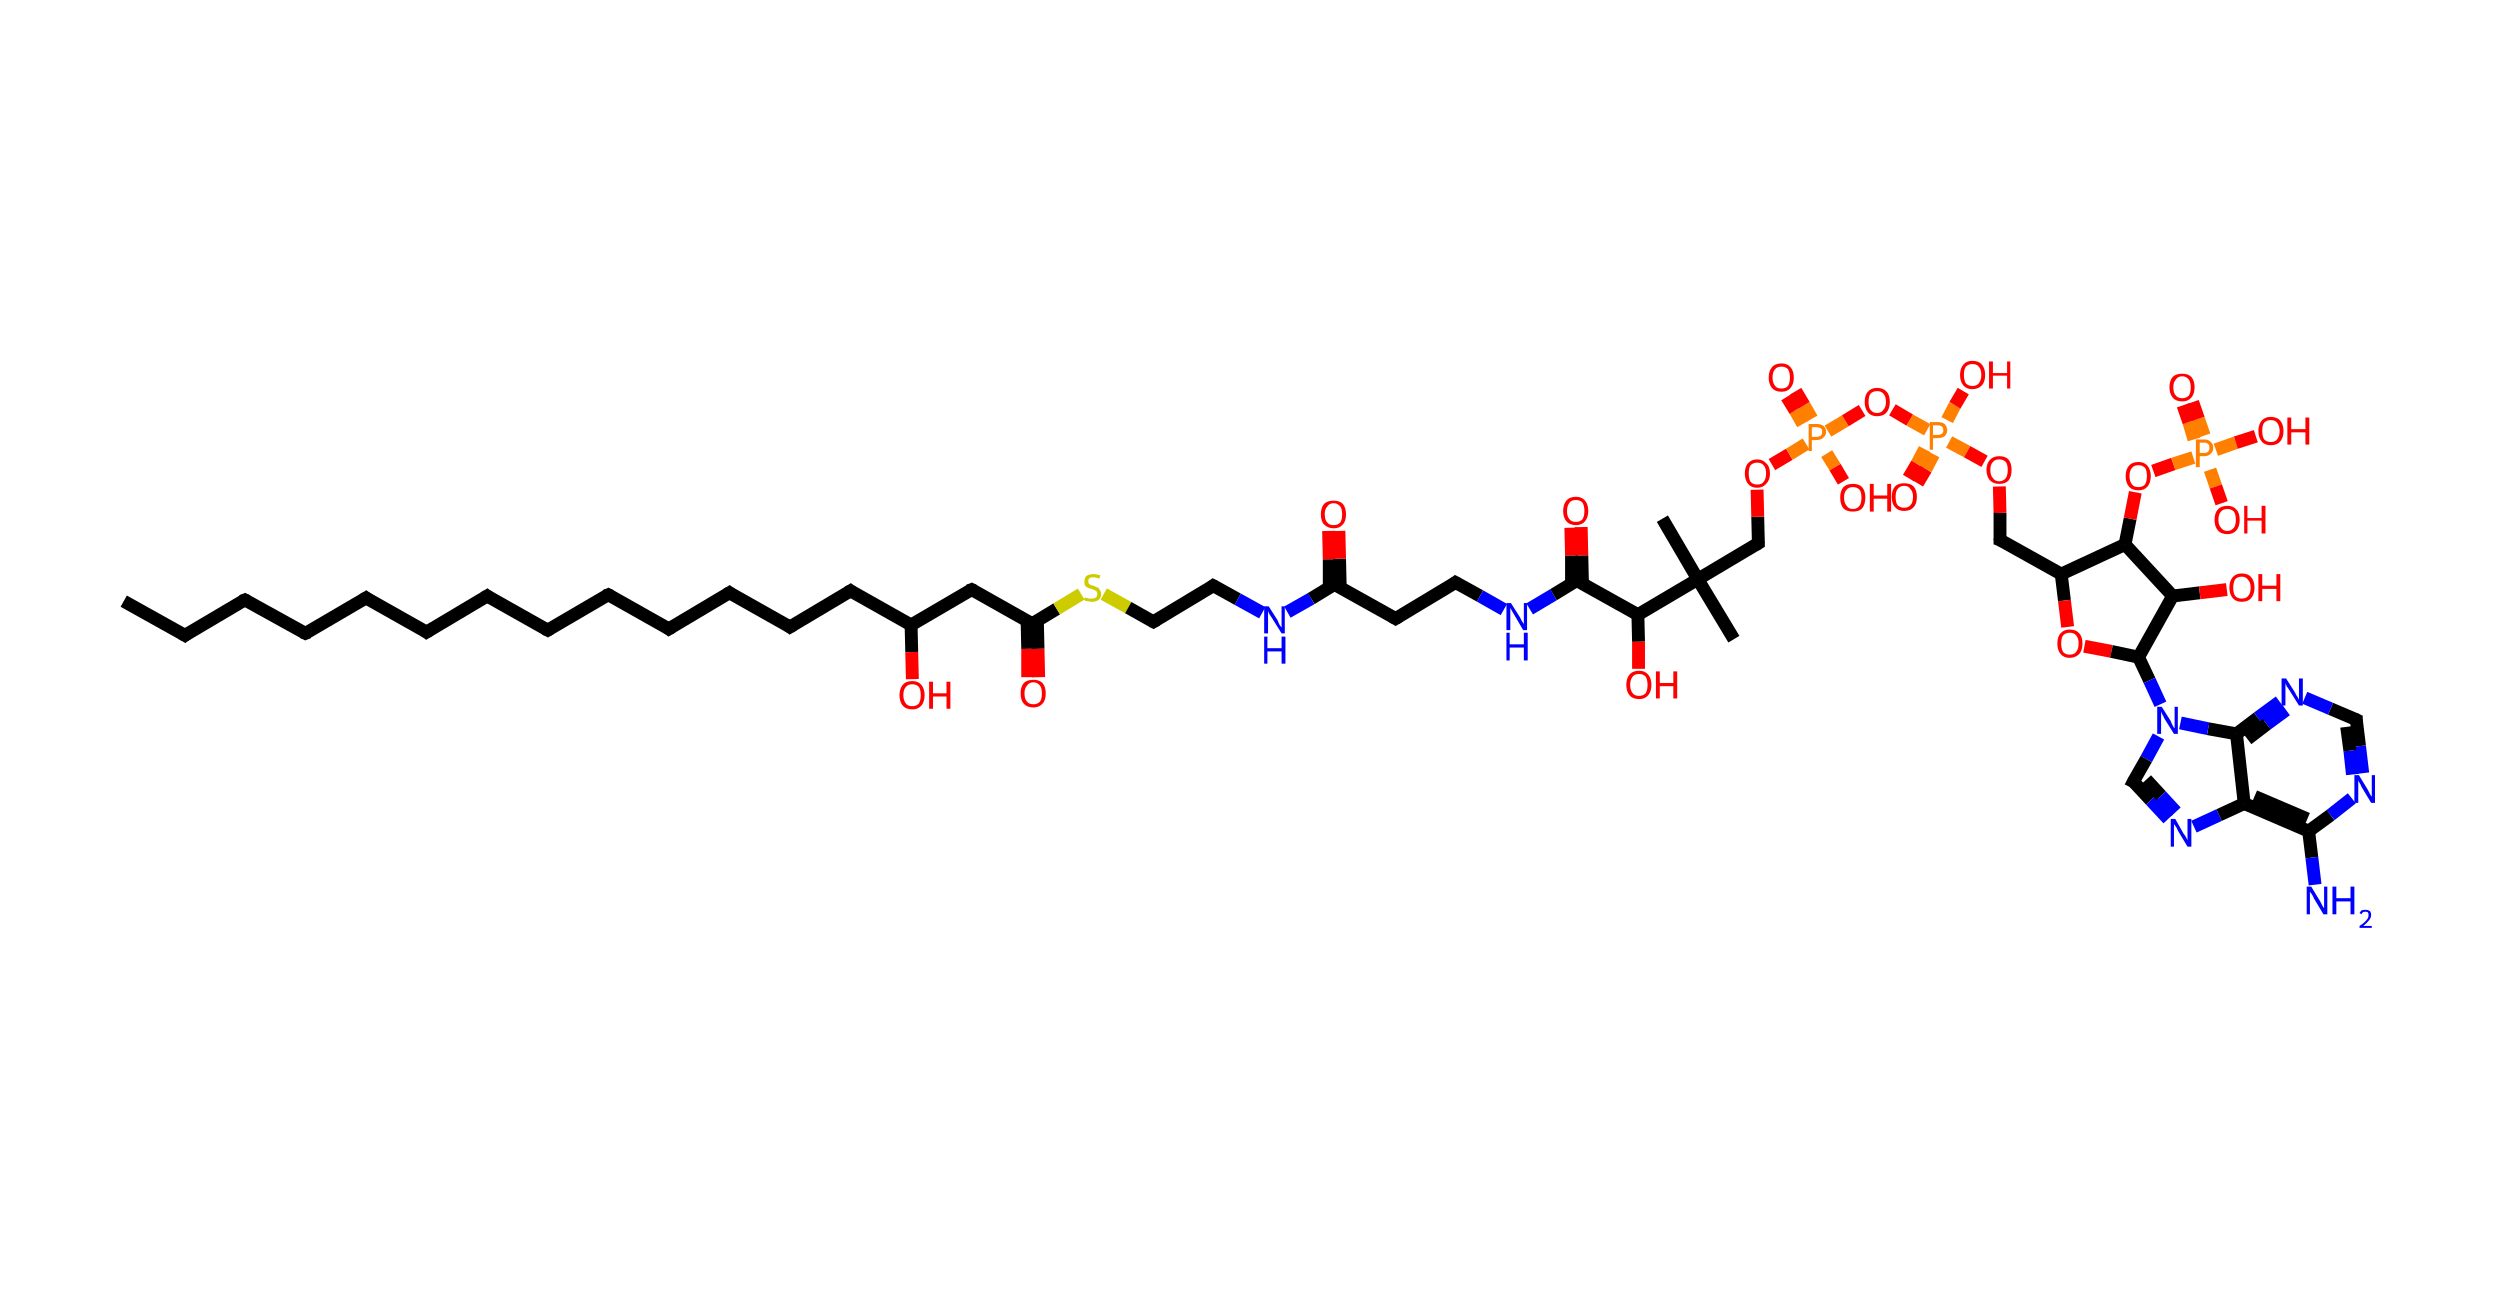 <?xml version='1.0' encoding='ASCII' standalone='yes'?>
<svg xmlns="http://www.w3.org/2000/svg" xmlns:rdkit="http://www.rdkit.org/xml" xmlns:xlink="http://www.w3.org/1999/xlink" version="1.1" baseProfile="full" xml:space="preserve" width="388px" height="200px" viewBox="0 0 388 200">
<!-- END OF HEADER -->
<rect style="opacity:1.0;fill:#FFFFFF;stroke:none" width="388.0" height="200.0" x="0.0" y="0.0"> </rect>
<path class="bond-0 atom-0 atom-1" d="M 19.2,93.3 L 28.7,98.6" style="fill:none;fill-rule:evenodd;stroke:#000000;stroke-width:2.0px;stroke-linecap:butt;stroke-linejoin:miter;stroke-opacity:1"/>
<path class="bond-1 atom-1 atom-2" d="M 28.7,98.6 L 38.0,93.1" style="fill:none;fill-rule:evenodd;stroke:#000000;stroke-width:2.0px;stroke-linecap:butt;stroke-linejoin:miter;stroke-opacity:1"/>
<path class="bond-2 atom-2 atom-3" d="M 38.0,93.1 L 47.4,98.3" style="fill:none;fill-rule:evenodd;stroke:#000000;stroke-width:2.0px;stroke-linecap:butt;stroke-linejoin:miter;stroke-opacity:1"/>
<path class="bond-3 atom-3 atom-4" d="M 47.4,98.3 L 56.8,92.8" style="fill:none;fill-rule:evenodd;stroke:#000000;stroke-width:2.0px;stroke-linecap:butt;stroke-linejoin:miter;stroke-opacity:1"/>
<path class="bond-4 atom-4 atom-5" d="M 56.8,92.8 L 66.2,98.1" style="fill:none;fill-rule:evenodd;stroke:#000000;stroke-width:2.0px;stroke-linecap:butt;stroke-linejoin:miter;stroke-opacity:1"/>
<path class="bond-5 atom-5 atom-6" d="M 66.2,98.1 L 75.6,92.5" style="fill:none;fill-rule:evenodd;stroke:#000000;stroke-width:2.0px;stroke-linecap:butt;stroke-linejoin:miter;stroke-opacity:1"/>
<path class="bond-6 atom-6 atom-7" d="M 75.6,92.5 L 85.0,97.8" style="fill:none;fill-rule:evenodd;stroke:#000000;stroke-width:2.0px;stroke-linecap:butt;stroke-linejoin:miter;stroke-opacity:1"/>
<path class="bond-7 atom-7 atom-8" d="M 85.0,97.8 L 94.4,92.3" style="fill:none;fill-rule:evenodd;stroke:#000000;stroke-width:2.0px;stroke-linecap:butt;stroke-linejoin:miter;stroke-opacity:1"/>
<path class="bond-8 atom-8 atom-9" d="M 94.4,92.3 L 103.8,97.6" style="fill:none;fill-rule:evenodd;stroke:#000000;stroke-width:2.0px;stroke-linecap:butt;stroke-linejoin:miter;stroke-opacity:1"/>
<path class="bond-9 atom-9 atom-10" d="M 103.8,97.6 L 113.2,92.0" style="fill:none;fill-rule:evenodd;stroke:#000000;stroke-width:2.0px;stroke-linecap:butt;stroke-linejoin:miter;stroke-opacity:1"/>
<path class="bond-10 atom-10 atom-11" d="M 113.2,92.0 L 122.6,97.3" style="fill:none;fill-rule:evenodd;stroke:#000000;stroke-width:2.0px;stroke-linecap:butt;stroke-linejoin:miter;stroke-opacity:1"/>
<path class="bond-11 atom-11 atom-12" d="M 122.6,97.3 L 132.0,91.7" style="fill:none;fill-rule:evenodd;stroke:#000000;stroke-width:2.0px;stroke-linecap:butt;stroke-linejoin:miter;stroke-opacity:1"/>
<path class="bond-12 atom-12 atom-13" d="M 132.0,91.7 L 141.4,97.0" style="fill:none;fill-rule:evenodd;stroke:#000000;stroke-width:2.0px;stroke-linecap:butt;stroke-linejoin:miter;stroke-opacity:1"/>
<path class="bond-13 atom-13 atom-14" d="M 141.4,97.0 L 141.5,101.2" style="fill:none;fill-rule:evenodd;stroke:#000000;stroke-width:2.0px;stroke-linecap:butt;stroke-linejoin:miter;stroke-opacity:1"/>
<path class="bond-13 atom-13 atom-14" d="M 141.5,101.2 L 141.6,105.4" style="fill:none;fill-rule:evenodd;stroke:#FF0000;stroke-width:2.0px;stroke-linecap:butt;stroke-linejoin:miter;stroke-opacity:1"/>
<path class="bond-14 atom-13 atom-15" d="M 141.4,97.0 L 150.8,91.5" style="fill:none;fill-rule:evenodd;stroke:#000000;stroke-width:2.0px;stroke-linecap:butt;stroke-linejoin:miter;stroke-opacity:1"/>
<path class="bond-15 atom-15 atom-16" d="M 150.8,91.5 L 160.2,96.8" style="fill:none;fill-rule:evenodd;stroke:#000000;stroke-width:2.0px;stroke-linecap:butt;stroke-linejoin:miter;stroke-opacity:1"/>
<path class="bond-16 atom-16 atom-17" d="M 159.4,96.3 L 159.5,100.7" style="fill:none;fill-rule:evenodd;stroke:#000000;stroke-width:2.0px;stroke-linecap:butt;stroke-linejoin:miter;stroke-opacity:1"/>
<path class="bond-16 atom-16 atom-17" d="M 159.5,100.7 L 159.5,105.1" style="fill:none;fill-rule:evenodd;stroke:#FF0000;stroke-width:2.0px;stroke-linecap:butt;stroke-linejoin:miter;stroke-opacity:1"/>
<path class="bond-16 atom-16 atom-17" d="M 161.0,96.3 L 161.1,100.7" style="fill:none;fill-rule:evenodd;stroke:#000000;stroke-width:2.0px;stroke-linecap:butt;stroke-linejoin:miter;stroke-opacity:1"/>
<path class="bond-16 atom-16 atom-17" d="M 161.1,100.7 L 161.2,105.1" style="fill:none;fill-rule:evenodd;stroke:#FF0000;stroke-width:2.0px;stroke-linecap:butt;stroke-linejoin:miter;stroke-opacity:1"/>
<path class="bond-17 atom-16 atom-18" d="M 160.2,96.8 L 164.0,94.5" style="fill:none;fill-rule:evenodd;stroke:#000000;stroke-width:2.0px;stroke-linecap:butt;stroke-linejoin:miter;stroke-opacity:1"/>
<path class="bond-17 atom-16 atom-18" d="M 164.0,94.5 L 167.8,92.2" style="fill:none;fill-rule:evenodd;stroke:#CCCC00;stroke-width:2.0px;stroke-linecap:butt;stroke-linejoin:miter;stroke-opacity:1"/>
<path class="bond-18 atom-18 atom-19" d="M 171.3,92.2 L 175.1,94.3" style="fill:none;fill-rule:evenodd;stroke:#CCCC00;stroke-width:2.0px;stroke-linecap:butt;stroke-linejoin:miter;stroke-opacity:1"/>
<path class="bond-18 atom-18 atom-19" d="M 175.1,94.3 L 179.0,96.5" style="fill:none;fill-rule:evenodd;stroke:#000000;stroke-width:2.0px;stroke-linecap:butt;stroke-linejoin:miter;stroke-opacity:1"/>
<path class="bond-19 atom-19 atom-20" d="M 179.0,96.5 L 188.3,90.9" style="fill:none;fill-rule:evenodd;stroke:#000000;stroke-width:2.0px;stroke-linecap:butt;stroke-linejoin:miter;stroke-opacity:1"/>
<path class="bond-20 atom-20 atom-21" d="M 188.3,90.9 L 192.1,93.0" style="fill:none;fill-rule:evenodd;stroke:#000000;stroke-width:2.0px;stroke-linecap:butt;stroke-linejoin:miter;stroke-opacity:1"/>
<path class="bond-20 atom-20 atom-21" d="M 192.1,93.0 L 195.9,95.1" style="fill:none;fill-rule:evenodd;stroke:#0000FF;stroke-width:2.0px;stroke-linecap:butt;stroke-linejoin:miter;stroke-opacity:1"/>
<path class="bond-21 atom-21 atom-22" d="M 199.8,95.0 L 203.5,92.9" style="fill:none;fill-rule:evenodd;stroke:#0000FF;stroke-width:2.0px;stroke-linecap:butt;stroke-linejoin:miter;stroke-opacity:1"/>
<path class="bond-21 atom-21 atom-22" d="M 203.5,92.9 L 207.1,90.7" style="fill:none;fill-rule:evenodd;stroke:#000000;stroke-width:2.0px;stroke-linecap:butt;stroke-linejoin:miter;stroke-opacity:1"/>
<path class="bond-22 atom-22 atom-23" d="M 208.0,91.1 L 207.9,86.7" style="fill:none;fill-rule:evenodd;stroke:#000000;stroke-width:2.0px;stroke-linecap:butt;stroke-linejoin:miter;stroke-opacity:1"/>
<path class="bond-22 atom-22 atom-23" d="M 207.9,86.7 L 207.8,82.4" style="fill:none;fill-rule:evenodd;stroke:#FF0000;stroke-width:2.0px;stroke-linecap:butt;stroke-linejoin:miter;stroke-opacity:1"/>
<path class="bond-22 atom-22 atom-23" d="M 206.3,91.1 L 206.3,86.8" style="fill:none;fill-rule:evenodd;stroke:#000000;stroke-width:2.0px;stroke-linecap:butt;stroke-linejoin:miter;stroke-opacity:1"/>
<path class="bond-22 atom-22 atom-23" d="M 206.3,86.8 L 206.2,82.4" style="fill:none;fill-rule:evenodd;stroke:#FF0000;stroke-width:2.0px;stroke-linecap:butt;stroke-linejoin:miter;stroke-opacity:1"/>
<path class="bond-23 atom-22 atom-24" d="M 207.1,90.7 L 216.6,96.0" style="fill:none;fill-rule:evenodd;stroke:#000000;stroke-width:2.0px;stroke-linecap:butt;stroke-linejoin:miter;stroke-opacity:1"/>
<path class="bond-24 atom-24 atom-25" d="M 216.6,96.0 L 225.9,90.4" style="fill:none;fill-rule:evenodd;stroke:#000000;stroke-width:2.0px;stroke-linecap:butt;stroke-linejoin:miter;stroke-opacity:1"/>
<path class="bond-25 atom-25 atom-26" d="M 225.9,90.4 L 229.7,92.5" style="fill:none;fill-rule:evenodd;stroke:#000000;stroke-width:2.0px;stroke-linecap:butt;stroke-linejoin:miter;stroke-opacity:1"/>
<path class="bond-25 atom-25 atom-26" d="M 229.7,92.5 L 233.4,94.6" style="fill:none;fill-rule:evenodd;stroke:#0000FF;stroke-width:2.0px;stroke-linecap:butt;stroke-linejoin:miter;stroke-opacity:1"/>
<path class="bond-26 atom-26 atom-27" d="M 237.4,94.5 L 241.1,92.3" style="fill:none;fill-rule:evenodd;stroke:#0000FF;stroke-width:2.0px;stroke-linecap:butt;stroke-linejoin:miter;stroke-opacity:1"/>
<path class="bond-26 atom-26 atom-27" d="M 241.1,92.3 L 244.7,90.1" style="fill:none;fill-rule:evenodd;stroke:#000000;stroke-width:2.0px;stroke-linecap:butt;stroke-linejoin:miter;stroke-opacity:1"/>
<path class="bond-27 atom-27 atom-28" d="M 245.6,90.6 L 245.5,86.2" style="fill:none;fill-rule:evenodd;stroke:#000000;stroke-width:2.0px;stroke-linecap:butt;stroke-linejoin:miter;stroke-opacity:1"/>
<path class="bond-27 atom-27 atom-28" d="M 245.5,86.2 L 245.4,81.8" style="fill:none;fill-rule:evenodd;stroke:#FF0000;stroke-width:2.0px;stroke-linecap:butt;stroke-linejoin:miter;stroke-opacity:1"/>
<path class="bond-27 atom-27 atom-28" d="M 243.9,90.6 L 243.9,86.2" style="fill:none;fill-rule:evenodd;stroke:#000000;stroke-width:2.0px;stroke-linecap:butt;stroke-linejoin:miter;stroke-opacity:1"/>
<path class="bond-27 atom-27 atom-28" d="M 243.9,86.2 L 243.8,81.9" style="fill:none;fill-rule:evenodd;stroke:#FF0000;stroke-width:2.0px;stroke-linecap:butt;stroke-linejoin:miter;stroke-opacity:1"/>
<path class="bond-28 atom-27 atom-29" d="M 244.7,90.1 L 254.2,95.4" style="fill:none;fill-rule:evenodd;stroke:#000000;stroke-width:2.0px;stroke-linecap:butt;stroke-linejoin:miter;stroke-opacity:1"/>
<path class="bond-29 atom-29 atom-30" d="M 254.2,95.4 L 254.3,99.6" style="fill:none;fill-rule:evenodd;stroke:#000000;stroke-width:2.0px;stroke-linecap:butt;stroke-linejoin:miter;stroke-opacity:1"/>
<path class="bond-29 atom-29 atom-30" d="M 254.3,99.6 L 254.3,103.8" style="fill:none;fill-rule:evenodd;stroke:#FF0000;stroke-width:2.0px;stroke-linecap:butt;stroke-linejoin:miter;stroke-opacity:1"/>
<path class="bond-30 atom-29 atom-31" d="M 254.2,95.4 L 263.5,89.9" style="fill:none;fill-rule:evenodd;stroke:#000000;stroke-width:2.0px;stroke-linecap:butt;stroke-linejoin:miter;stroke-opacity:1"/>
<path class="bond-31 atom-31 atom-32" d="M 263.5,89.9 L 258.0,80.5" style="fill:none;fill-rule:evenodd;stroke:#000000;stroke-width:2.0px;stroke-linecap:butt;stroke-linejoin:miter;stroke-opacity:1"/>
<path class="bond-32 atom-31 atom-33" d="M 263.5,89.9 L 269.1,99.2" style="fill:none;fill-rule:evenodd;stroke:#000000;stroke-width:2.0px;stroke-linecap:butt;stroke-linejoin:miter;stroke-opacity:1"/>
<path class="bond-33 atom-31 atom-34" d="M 263.5,89.9 L 272.9,84.3" style="fill:none;fill-rule:evenodd;stroke:#000000;stroke-width:2.0px;stroke-linecap:butt;stroke-linejoin:miter;stroke-opacity:1"/>
<path class="bond-34 atom-34 atom-35" d="M 272.9,84.3 L 272.8,80.2" style="fill:none;fill-rule:evenodd;stroke:#000000;stroke-width:2.0px;stroke-linecap:butt;stroke-linejoin:miter;stroke-opacity:1"/>
<path class="bond-34 atom-34 atom-35" d="M 272.8,80.2 L 272.7,76.0" style="fill:none;fill-rule:evenodd;stroke:#FF0000;stroke-width:2.0px;stroke-linecap:butt;stroke-linejoin:miter;stroke-opacity:1"/>
<path class="bond-35 atom-35 atom-36" d="M 275.0,72.1 L 277.7,70.5" style="fill:none;fill-rule:evenodd;stroke:#FF0000;stroke-width:2.0px;stroke-linecap:butt;stroke-linejoin:miter;stroke-opacity:1"/>
<path class="bond-35 atom-35 atom-36" d="M 277.7,70.5 L 280.3,68.9" style="fill:none;fill-rule:evenodd;stroke:#FF7F00;stroke-width:2.0px;stroke-linecap:butt;stroke-linejoin:miter;stroke-opacity:1"/>
<path class="bond-36 atom-36 atom-37" d="M 281.2,65.0 L 280.0,62.9" style="fill:none;fill-rule:evenodd;stroke:#FF7F00;stroke-width:2.0px;stroke-linecap:butt;stroke-linejoin:miter;stroke-opacity:1"/>
<path class="bond-36 atom-36 atom-37" d="M 280.0,62.9 L 278.7,60.7" style="fill:none;fill-rule:evenodd;stroke:#FF0000;stroke-width:2.0px;stroke-linecap:butt;stroke-linejoin:miter;stroke-opacity:1"/>
<path class="bond-36 atom-36 atom-37" d="M 279.8,65.8 L 278.6,63.7" style="fill:none;fill-rule:evenodd;stroke:#FF7F00;stroke-width:2.0px;stroke-linecap:butt;stroke-linejoin:miter;stroke-opacity:1"/>
<path class="bond-36 atom-36 atom-37" d="M 278.6,63.7 L 277.3,61.6" style="fill:none;fill-rule:evenodd;stroke:#FF0000;stroke-width:2.0px;stroke-linecap:butt;stroke-linejoin:miter;stroke-opacity:1"/>
<path class="bond-37 atom-36 atom-38" d="M 283.5,70.4 L 284.8,72.5" style="fill:none;fill-rule:evenodd;stroke:#FF7F00;stroke-width:2.0px;stroke-linecap:butt;stroke-linejoin:miter;stroke-opacity:1"/>
<path class="bond-37 atom-36 atom-38" d="M 284.8,72.5 L 286.1,74.7" style="fill:none;fill-rule:evenodd;stroke:#FF0000;stroke-width:2.0px;stroke-linecap:butt;stroke-linejoin:miter;stroke-opacity:1"/>
<path class="bond-38 atom-36 atom-39" d="M 283.7,66.9 L 286.4,65.3" style="fill:none;fill-rule:evenodd;stroke:#FF7F00;stroke-width:2.0px;stroke-linecap:butt;stroke-linejoin:miter;stroke-opacity:1"/>
<path class="bond-38 atom-36 atom-39" d="M 286.4,65.3 L 289.0,63.7" style="fill:none;fill-rule:evenodd;stroke:#FF0000;stroke-width:2.0px;stroke-linecap:butt;stroke-linejoin:miter;stroke-opacity:1"/>
<path class="bond-39 atom-39 atom-40" d="M 293.7,63.6 L 296.4,65.2" style="fill:none;fill-rule:evenodd;stroke:#FF0000;stroke-width:2.0px;stroke-linecap:butt;stroke-linejoin:miter;stroke-opacity:1"/>
<path class="bond-39 atom-39 atom-40" d="M 296.4,65.2 L 299.1,66.7" style="fill:none;fill-rule:evenodd;stroke:#FF7F00;stroke-width:2.0px;stroke-linecap:butt;stroke-linejoin:miter;stroke-opacity:1"/>
<path class="bond-40 atom-40 atom-41" d="M 298.7,69.7 L 297.5,72.0" style="fill:none;fill-rule:evenodd;stroke:#FF7F00;stroke-width:2.0px;stroke-linecap:butt;stroke-linejoin:miter;stroke-opacity:1"/>
<path class="bond-40 atom-40 atom-41" d="M 297.5,72.0 L 296.2,74.2" style="fill:none;fill-rule:evenodd;stroke:#FF0000;stroke-width:2.0px;stroke-linecap:butt;stroke-linejoin:miter;stroke-opacity:1"/>
<path class="bond-40 atom-40 atom-41" d="M 300.1,70.5 L 298.9,72.8" style="fill:none;fill-rule:evenodd;stroke:#FF7F00;stroke-width:2.0px;stroke-linecap:butt;stroke-linejoin:miter;stroke-opacity:1"/>
<path class="bond-40 atom-40 atom-41" d="M 298.9,72.8 L 297.6,75.0" style="fill:none;fill-rule:evenodd;stroke:#FF0000;stroke-width:2.0px;stroke-linecap:butt;stroke-linejoin:miter;stroke-opacity:1"/>
<path class="bond-41 atom-40 atom-42" d="M 302.2,65.2 L 303.4,62.9" style="fill:none;fill-rule:evenodd;stroke:#FF7F00;stroke-width:2.0px;stroke-linecap:butt;stroke-linejoin:miter;stroke-opacity:1"/>
<path class="bond-41 atom-40 atom-42" d="M 303.4,62.9 L 304.7,60.7" style="fill:none;fill-rule:evenodd;stroke:#FF0000;stroke-width:2.0px;stroke-linecap:butt;stroke-linejoin:miter;stroke-opacity:1"/>
<path class="bond-42 atom-40 atom-43" d="M 302.5,68.6 L 305.3,70.1" style="fill:none;fill-rule:evenodd;stroke:#FF7F00;stroke-width:2.0px;stroke-linecap:butt;stroke-linejoin:miter;stroke-opacity:1"/>
<path class="bond-42 atom-40 atom-43" d="M 305.3,70.1 L 308.0,71.6" style="fill:none;fill-rule:evenodd;stroke:#FF0000;stroke-width:2.0px;stroke-linecap:butt;stroke-linejoin:miter;stroke-opacity:1"/>
<path class="bond-43 atom-43 atom-44" d="M 310.3,75.5 L 310.4,79.6" style="fill:none;fill-rule:evenodd;stroke:#FF0000;stroke-width:2.0px;stroke-linecap:butt;stroke-linejoin:miter;stroke-opacity:1"/>
<path class="bond-43 atom-43 atom-44" d="M 310.4,79.6 L 310.4,83.8" style="fill:none;fill-rule:evenodd;stroke:#000000;stroke-width:2.0px;stroke-linecap:butt;stroke-linejoin:miter;stroke-opacity:1"/>
<path class="bond-44 atom-44 atom-45" d="M 310.4,83.8 L 319.9,89.1" style="fill:none;fill-rule:evenodd;stroke:#000000;stroke-width:2.0px;stroke-linecap:butt;stroke-linejoin:miter;stroke-opacity:1"/>
<path class="bond-45 atom-45 atom-46" d="M 319.9,89.1 L 320.4,93.2" style="fill:none;fill-rule:evenodd;stroke:#000000;stroke-width:2.0px;stroke-linecap:butt;stroke-linejoin:miter;stroke-opacity:1"/>
<path class="bond-45 atom-45 atom-46" d="M 320.4,93.2 L 320.9,97.3" style="fill:none;fill-rule:evenodd;stroke:#FF0000;stroke-width:2.0px;stroke-linecap:butt;stroke-linejoin:miter;stroke-opacity:1"/>
<path class="bond-46 atom-46 atom-47" d="M 323.5,100.3 L 327.7,101.1" style="fill:none;fill-rule:evenodd;stroke:#FF0000;stroke-width:2.0px;stroke-linecap:butt;stroke-linejoin:miter;stroke-opacity:1"/>
<path class="bond-46 atom-46 atom-47" d="M 327.7,101.1 L 331.9,102.0" style="fill:none;fill-rule:evenodd;stroke:#000000;stroke-width:2.0px;stroke-linecap:butt;stroke-linejoin:miter;stroke-opacity:1"/>
<path class="bond-47 atom-47 atom-48" d="M 331.9,102.0 L 333.6,105.6" style="fill:none;fill-rule:evenodd;stroke:#000000;stroke-width:2.0px;stroke-linecap:butt;stroke-linejoin:miter;stroke-opacity:1"/>
<path class="bond-47 atom-47 atom-48" d="M 333.6,105.6 L 335.3,109.3" style="fill:none;fill-rule:evenodd;stroke:#0000FF;stroke-width:2.0px;stroke-linecap:butt;stroke-linejoin:miter;stroke-opacity:1"/>
<path class="bond-48 atom-48 atom-49" d="M 335.0,114.3 L 333.1,117.8" style="fill:none;fill-rule:evenodd;stroke:#0000FF;stroke-width:2.0px;stroke-linecap:butt;stroke-linejoin:miter;stroke-opacity:1"/>
<path class="bond-48 atom-48 atom-49" d="M 333.1,117.8 L 331.1,121.3" style="fill:none;fill-rule:evenodd;stroke:#000000;stroke-width:2.0px;stroke-linecap:butt;stroke-linejoin:miter;stroke-opacity:1"/>
<path class="bond-49 atom-49 atom-50" d="M 331.1,121.3 L 333.8,124.2" style="fill:none;fill-rule:evenodd;stroke:#000000;stroke-width:2.0px;stroke-linecap:butt;stroke-linejoin:miter;stroke-opacity:1"/>
<path class="bond-49 atom-49 atom-50" d="M 333.8,124.2 L 336.5,127.1" style="fill:none;fill-rule:evenodd;stroke:#0000FF;stroke-width:2.0px;stroke-linecap:butt;stroke-linejoin:miter;stroke-opacity:1"/>
<path class="bond-49 atom-49 atom-50" d="M 333.1,121.0 L 335.4,123.5" style="fill:none;fill-rule:evenodd;stroke:#000000;stroke-width:2.0px;stroke-linecap:butt;stroke-linejoin:miter;stroke-opacity:1"/>
<path class="bond-49 atom-49 atom-50" d="M 335.4,123.5 L 337.7,126.0" style="fill:none;fill-rule:evenodd;stroke:#0000FF;stroke-width:2.0px;stroke-linecap:butt;stroke-linejoin:miter;stroke-opacity:1"/>
<path class="bond-50 atom-50 atom-51" d="M 340.5,128.3 L 344.4,126.5" style="fill:none;fill-rule:evenodd;stroke:#0000FF;stroke-width:2.0px;stroke-linecap:butt;stroke-linejoin:miter;stroke-opacity:1"/>
<path class="bond-50 atom-50 atom-51" d="M 344.4,126.5 L 348.3,124.7" style="fill:none;fill-rule:evenodd;stroke:#000000;stroke-width:2.0px;stroke-linecap:butt;stroke-linejoin:miter;stroke-opacity:1"/>
<path class="bond-51 atom-51 atom-52" d="M 348.3,124.7 L 358.3,129.0" style="fill:none;fill-rule:evenodd;stroke:#000000;stroke-width:2.0px;stroke-linecap:butt;stroke-linejoin:miter;stroke-opacity:1"/>
<path class="bond-51 atom-51 atom-52" d="M 349.9,123.6 L 358.1,127.1" style="fill:none;fill-rule:evenodd;stroke:#000000;stroke-width:2.0px;stroke-linecap:butt;stroke-linejoin:miter;stroke-opacity:1"/>
<path class="bond-52 atom-52 atom-53" d="M 358.3,129.0 L 358.8,133.1" style="fill:none;fill-rule:evenodd;stroke:#000000;stroke-width:2.0px;stroke-linecap:butt;stroke-linejoin:miter;stroke-opacity:1"/>
<path class="bond-52 atom-52 atom-53" d="M 358.8,133.1 L 359.3,137.3" style="fill:none;fill-rule:evenodd;stroke:#0000FF;stroke-width:2.0px;stroke-linecap:butt;stroke-linejoin:miter;stroke-opacity:1"/>
<path class="bond-53 atom-52 atom-54" d="M 358.3,129.0 L 361.7,126.5" style="fill:none;fill-rule:evenodd;stroke:#000000;stroke-width:2.0px;stroke-linecap:butt;stroke-linejoin:miter;stroke-opacity:1"/>
<path class="bond-53 atom-52 atom-54" d="M 361.7,126.5 L 365.0,123.9" style="fill:none;fill-rule:evenodd;stroke:#0000FF;stroke-width:2.0px;stroke-linecap:butt;stroke-linejoin:miter;stroke-opacity:1"/>
<path class="bond-54 atom-54 atom-55" d="M 366.7,120.0 L 366.2,115.8" style="fill:none;fill-rule:evenodd;stroke:#0000FF;stroke-width:2.0px;stroke-linecap:butt;stroke-linejoin:miter;stroke-opacity:1"/>
<path class="bond-54 atom-54 atom-55" d="M 366.2,115.8 L 365.7,111.7" style="fill:none;fill-rule:evenodd;stroke:#000000;stroke-width:2.0px;stroke-linecap:butt;stroke-linejoin:miter;stroke-opacity:1"/>
<path class="bond-54 atom-54 atom-55" d="M 365.1,120.2 L 364.7,116.5" style="fill:none;fill-rule:evenodd;stroke:#0000FF;stroke-width:2.0px;stroke-linecap:butt;stroke-linejoin:miter;stroke-opacity:1"/>
<path class="bond-54 atom-54 atom-55" d="M 364.7,116.5 L 364.2,112.8" style="fill:none;fill-rule:evenodd;stroke:#000000;stroke-width:2.0px;stroke-linecap:butt;stroke-linejoin:miter;stroke-opacity:1"/>
<path class="bond-55 atom-55 atom-56" d="M 365.7,111.7 L 361.7,110.0" style="fill:none;fill-rule:evenodd;stroke:#000000;stroke-width:2.0px;stroke-linecap:butt;stroke-linejoin:miter;stroke-opacity:1"/>
<path class="bond-55 atom-55 atom-56" d="M 361.7,110.0 L 357.7,108.3" style="fill:none;fill-rule:evenodd;stroke:#0000FF;stroke-width:2.0px;stroke-linecap:butt;stroke-linejoin:miter;stroke-opacity:1"/>
<path class="bond-56 atom-56 atom-57" d="M 353.8,108.9 L 350.4,111.4" style="fill:none;fill-rule:evenodd;stroke:#0000FF;stroke-width:2.0px;stroke-linecap:butt;stroke-linejoin:miter;stroke-opacity:1"/>
<path class="bond-56 atom-56 atom-57" d="M 350.4,111.4 L 347.1,113.9" style="fill:none;fill-rule:evenodd;stroke:#000000;stroke-width:2.0px;stroke-linecap:butt;stroke-linejoin:miter;stroke-opacity:1"/>
<path class="bond-56 atom-56 atom-57" d="M 354.8,110.2 L 351.8,112.4" style="fill:none;fill-rule:evenodd;stroke:#0000FF;stroke-width:2.0px;stroke-linecap:butt;stroke-linejoin:miter;stroke-opacity:1"/>
<path class="bond-56 atom-56 atom-57" d="M 351.8,112.4 L 348.8,114.7" style="fill:none;fill-rule:evenodd;stroke:#000000;stroke-width:2.0px;stroke-linecap:butt;stroke-linejoin:miter;stroke-opacity:1"/>
<path class="bond-57 atom-47 atom-58" d="M 331.9,102.0 L 337.2,92.5" style="fill:none;fill-rule:evenodd;stroke:#000000;stroke-width:2.0px;stroke-linecap:butt;stroke-linejoin:miter;stroke-opacity:1"/>
<path class="bond-58 atom-58 atom-59" d="M 337.2,92.5 L 341.4,92.0" style="fill:none;fill-rule:evenodd;stroke:#000000;stroke-width:2.0px;stroke-linecap:butt;stroke-linejoin:miter;stroke-opacity:1"/>
<path class="bond-58 atom-58 atom-59" d="M 341.4,92.0 L 345.6,91.5" style="fill:none;fill-rule:evenodd;stroke:#FF0000;stroke-width:2.0px;stroke-linecap:butt;stroke-linejoin:miter;stroke-opacity:1"/>
<path class="bond-59 atom-58 atom-60" d="M 337.2,92.5 L 329.8,84.5" style="fill:none;fill-rule:evenodd;stroke:#000000;stroke-width:2.0px;stroke-linecap:butt;stroke-linejoin:miter;stroke-opacity:1"/>
<path class="bond-60 atom-60 atom-61" d="M 329.8,84.5 L 330.6,80.5" style="fill:none;fill-rule:evenodd;stroke:#000000;stroke-width:2.0px;stroke-linecap:butt;stroke-linejoin:miter;stroke-opacity:1"/>
<path class="bond-60 atom-60 atom-61" d="M 330.6,80.5 L 331.4,76.4" style="fill:none;fill-rule:evenodd;stroke:#FF0000;stroke-width:2.0px;stroke-linecap:butt;stroke-linejoin:miter;stroke-opacity:1"/>
<path class="bond-61 atom-61 atom-62" d="M 334.2,73.1 L 337.3,72.0" style="fill:none;fill-rule:evenodd;stroke:#FF0000;stroke-width:2.0px;stroke-linecap:butt;stroke-linejoin:miter;stroke-opacity:1"/>
<path class="bond-61 atom-61 atom-62" d="M 337.3,72.0 L 340.4,71.0" style="fill:none;fill-rule:evenodd;stroke:#FF7F00;stroke-width:2.0px;stroke-linecap:butt;stroke-linejoin:miter;stroke-opacity:1"/>
<path class="bond-62 atom-62 atom-63" d="M 342.1,67.6 L 341.2,65.0" style="fill:none;fill-rule:evenodd;stroke:#FF7F00;stroke-width:2.0px;stroke-linecap:butt;stroke-linejoin:miter;stroke-opacity:1"/>
<path class="bond-62 atom-62 atom-63" d="M 341.2,65.0 L 340.3,62.4" style="fill:none;fill-rule:evenodd;stroke:#FF0000;stroke-width:2.0px;stroke-linecap:butt;stroke-linejoin:miter;stroke-opacity:1"/>
<path class="bond-62 atom-62 atom-63" d="M 340.5,68.2 L 339.7,65.5" style="fill:none;fill-rule:evenodd;stroke:#FF7F00;stroke-width:2.0px;stroke-linecap:butt;stroke-linejoin:miter;stroke-opacity:1"/>
<path class="bond-62 atom-62 atom-63" d="M 339.7,65.5 L 338.8,62.9" style="fill:none;fill-rule:evenodd;stroke:#FF0000;stroke-width:2.0px;stroke-linecap:butt;stroke-linejoin:miter;stroke-opacity:1"/>
<path class="bond-63 atom-62 atom-64" d="M 343.0,72.9 L 343.9,75.5" style="fill:none;fill-rule:evenodd;stroke:#FF7F00;stroke-width:2.0px;stroke-linecap:butt;stroke-linejoin:miter;stroke-opacity:1"/>
<path class="bond-63 atom-62 atom-64" d="M 343.9,75.5 L 344.8,78.1" style="fill:none;fill-rule:evenodd;stroke:#FF0000;stroke-width:2.0px;stroke-linecap:butt;stroke-linejoin:miter;stroke-opacity:1"/>
<path class="bond-64 atom-62 atom-65" d="M 343.9,69.8 L 347.0,68.7" style="fill:none;fill-rule:evenodd;stroke:#FF7F00;stroke-width:2.0px;stroke-linecap:butt;stroke-linejoin:miter;stroke-opacity:1"/>
<path class="bond-64 atom-62 atom-65" d="M 347.0,68.7 L 350.1,67.7" style="fill:none;fill-rule:evenodd;stroke:#FF0000;stroke-width:2.0px;stroke-linecap:butt;stroke-linejoin:miter;stroke-opacity:1"/>
<path class="bond-65 atom-60 atom-45" d="M 329.8,84.5 L 319.9,89.1" style="fill:none;fill-rule:evenodd;stroke:#000000;stroke-width:2.0px;stroke-linecap:butt;stroke-linejoin:miter;stroke-opacity:1"/>
<path class="bond-66 atom-57 atom-48" d="M 347.1,113.9 L 342.7,113.1" style="fill:none;fill-rule:evenodd;stroke:#000000;stroke-width:2.0px;stroke-linecap:butt;stroke-linejoin:miter;stroke-opacity:1"/>
<path class="bond-66 atom-57 atom-48" d="M 342.7,113.1 L 338.4,112.2" style="fill:none;fill-rule:evenodd;stroke:#0000FF;stroke-width:2.0px;stroke-linecap:butt;stroke-linejoin:miter;stroke-opacity:1"/>
<path class="bond-67 atom-57 atom-51" d="M 347.1,113.9 L 348.3,124.7" style="fill:none;fill-rule:evenodd;stroke:#000000;stroke-width:2.0px;stroke-linecap:butt;stroke-linejoin:miter;stroke-opacity:1"/>
<path d="M 28.2,98.3 L 28.7,98.6 L 29.1,98.3" style="fill:none;stroke:#000000;stroke-width:2.0px;stroke-linecap:butt;stroke-linejoin:miter;stroke-opacity:1;"/>
<path d="M 37.5,93.3 L 38.0,93.1 L 38.4,93.3" style="fill:none;stroke:#000000;stroke-width:2.0px;stroke-linecap:butt;stroke-linejoin:miter;stroke-opacity:1;"/>
<path d="M 47.0,98.1 L 47.4,98.3 L 47.9,98.1" style="fill:none;stroke:#000000;stroke-width:2.0px;stroke-linecap:butt;stroke-linejoin:miter;stroke-opacity:1;"/>
<path d="M 56.3,93.1 L 56.8,92.8 L 57.2,93.1" style="fill:none;stroke:#000000;stroke-width:2.0px;stroke-linecap:butt;stroke-linejoin:miter;stroke-opacity:1;"/>
<path d="M 65.8,97.8 L 66.2,98.1 L 66.7,97.8" style="fill:none;stroke:#000000;stroke-width:2.0px;stroke-linecap:butt;stroke-linejoin:miter;stroke-opacity:1;"/>
<path d="M 75.1,92.8 L 75.6,92.5 L 76.0,92.8" style="fill:none;stroke:#000000;stroke-width:2.0px;stroke-linecap:butt;stroke-linejoin:miter;stroke-opacity:1;"/>
<path d="M 84.6,97.6 L 85.0,97.8 L 85.5,97.5" style="fill:none;stroke:#000000;stroke-width:2.0px;stroke-linecap:butt;stroke-linejoin:miter;stroke-opacity:1;"/>
<path d="M 93.9,92.5 L 94.4,92.3 L 94.8,92.5" style="fill:none;stroke:#000000;stroke-width:2.0px;stroke-linecap:butt;stroke-linejoin:miter;stroke-opacity:1;"/>
<path d="M 103.4,97.3 L 103.8,97.6 L 104.3,97.3" style="fill:none;stroke:#000000;stroke-width:2.0px;stroke-linecap:butt;stroke-linejoin:miter;stroke-opacity:1;"/>
<path d="M 112.7,92.3 L 113.2,92.0 L 113.6,92.3" style="fill:none;stroke:#000000;stroke-width:2.0px;stroke-linecap:butt;stroke-linejoin:miter;stroke-opacity:1;"/>
<path d="M 122.2,97.0 L 122.6,97.3 L 123.1,97.0" style="fill:none;stroke:#000000;stroke-width:2.0px;stroke-linecap:butt;stroke-linejoin:miter;stroke-opacity:1;"/>
<path d="M 131.5,92.0 L 132.0,91.7 L 132.4,92.0" style="fill:none;stroke:#000000;stroke-width:2.0px;stroke-linecap:butt;stroke-linejoin:miter;stroke-opacity:1;"/>
<path d="M 150.3,91.7 L 150.8,91.5 L 151.2,91.7" style="fill:none;stroke:#000000;stroke-width:2.0px;stroke-linecap:butt;stroke-linejoin:miter;stroke-opacity:1;"/>
<path d="M 159.8,96.5 L 160.2,96.8 L 160.4,96.6" style="fill:none;stroke:#000000;stroke-width:2.0px;stroke-linecap:butt;stroke-linejoin:miter;stroke-opacity:1;"/>
<path d="M 178.8,96.4 L 179.0,96.5 L 179.5,96.2" style="fill:none;stroke:#000000;stroke-width:2.0px;stroke-linecap:butt;stroke-linejoin:miter;stroke-opacity:1;"/>
<path d="M 187.9,91.2 L 188.3,90.9 L 188.5,91.0" style="fill:none;stroke:#000000;stroke-width:2.0px;stroke-linecap:butt;stroke-linejoin:miter;stroke-opacity:1;"/>
<path d="M 207.0,90.8 L 207.1,90.7 L 207.6,90.9" style="fill:none;stroke:#000000;stroke-width:2.0px;stroke-linecap:butt;stroke-linejoin:miter;stroke-opacity:1;"/>
<path d="M 216.1,95.7 L 216.6,96.0 L 217.1,95.7" style="fill:none;stroke:#000000;stroke-width:2.0px;stroke-linecap:butt;stroke-linejoin:miter;stroke-opacity:1;"/>
<path d="M 225.5,90.7 L 225.9,90.4 L 226.1,90.5" style="fill:none;stroke:#000000;stroke-width:2.0px;stroke-linecap:butt;stroke-linejoin:miter;stroke-opacity:1;"/>
<path d="M 244.6,90.2 L 244.7,90.1 L 245.2,90.4" style="fill:none;stroke:#000000;stroke-width:2.0px;stroke-linecap:butt;stroke-linejoin:miter;stroke-opacity:1;"/>
<path d="M 272.4,84.6 L 272.9,84.3 L 272.9,84.1" style="fill:none;stroke:#000000;stroke-width:2.0px;stroke-linecap:butt;stroke-linejoin:miter;stroke-opacity:1;"/>
<path d="M 310.4,83.6 L 310.4,83.8 L 310.9,84.0" style="fill:none;stroke:#000000;stroke-width:2.0px;stroke-linecap:butt;stroke-linejoin:miter;stroke-opacity:1;"/>
<path d="M 331.2,121.1 L 331.1,121.3 L 331.3,121.4" style="fill:none;stroke:#000000;stroke-width:2.0px;stroke-linecap:butt;stroke-linejoin:miter;stroke-opacity:1;"/>
<path d="M 365.7,111.9 L 365.7,111.7 L 365.5,111.6" style="fill:none;stroke:#000000;stroke-width:2.0px;stroke-linecap:butt;stroke-linejoin:miter;stroke-opacity:1;"/>
<path class="atom-14" d="M 139.6 107.9 Q 139.6 106.9, 140.1 106.3 Q 140.6 105.7, 141.6 105.7 Q 142.5 105.7, 143.0 106.3 Q 143.5 106.9, 143.5 107.9 Q 143.5 108.9, 143.0 109.5 Q 142.5 110.1, 141.6 110.1 Q 140.6 110.1, 140.1 109.5 Q 139.6 108.9, 139.6 107.9 M 141.6 109.6 Q 142.2 109.6, 142.6 109.2 Q 142.9 108.7, 142.9 107.9 Q 142.9 107.0, 142.6 106.6 Q 142.2 106.2, 141.6 106.2 Q 140.9 106.2, 140.6 106.6 Q 140.2 107.0, 140.2 107.9 Q 140.2 108.7, 140.6 109.2 Q 140.9 109.6, 141.6 109.6 " fill="#FF0000"/>
<path class="atom-14" d="M 144.2 105.8 L 144.8 105.8 L 144.8 107.6 L 146.9 107.6 L 146.9 105.8 L 147.5 105.8 L 147.5 110.0 L 146.9 110.0 L 146.9 108.1 L 144.8 108.1 L 144.8 110.0 L 144.2 110.0 L 144.2 105.8 " fill="#FF0000"/>
<path class="atom-17" d="M 158.4 107.6 Q 158.4 106.6, 158.9 106.0 Q 159.4 105.5, 160.4 105.5 Q 161.3 105.5, 161.8 106.0 Q 162.3 106.6, 162.3 107.6 Q 162.3 108.7, 161.8 109.2 Q 161.3 109.8, 160.4 109.8 Q 159.4 109.8, 158.9 109.2 Q 158.4 108.7, 158.4 107.6 M 160.4 109.3 Q 161.0 109.3, 161.4 108.9 Q 161.7 108.5, 161.7 107.6 Q 161.7 106.8, 161.4 106.4 Q 161.0 105.9, 160.4 105.9 Q 159.7 105.9, 159.4 106.4 Q 159.0 106.8, 159.0 107.6 Q 159.0 108.5, 159.4 108.9 Q 159.7 109.3, 160.4 109.3 " fill="#FF0000"/>
<path class="atom-18" d="M 168.4 92.7 Q 168.4 92.7, 168.6 92.8 Q 168.8 92.8, 169.0 92.9 Q 169.2 92.9, 169.4 92.9 Q 169.9 92.9, 170.1 92.7 Q 170.3 92.6, 170.3 92.2 Q 170.3 92.0, 170.2 91.8 Q 170.1 91.7, 169.9 91.6 Q 169.7 91.5, 169.4 91.4 Q 169.0 91.3, 168.8 91.2 Q 168.6 91.1, 168.4 90.9 Q 168.3 90.7, 168.3 90.3 Q 168.3 89.7, 168.6 89.4 Q 169.0 89.1, 169.7 89.1 Q 170.2 89.1, 170.8 89.3 L 170.6 89.8 Q 170.1 89.6, 169.7 89.6 Q 169.3 89.6, 169.1 89.7 Q 168.9 89.9, 168.9 90.2 Q 168.9 90.4, 169.0 90.6 Q 169.1 90.7, 169.3 90.8 Q 169.5 90.9, 169.7 90.9 Q 170.1 91.1, 170.4 91.2 Q 170.6 91.3, 170.7 91.6 Q 170.9 91.8, 170.9 92.2 Q 170.9 92.8, 170.5 93.1 Q 170.1 93.4, 169.5 93.4 Q 169.1 93.4, 168.8 93.3 Q 168.5 93.3, 168.2 93.1 L 168.4 92.7 " fill="#CCCC00"/>
<path class="atom-21" d="M 196.9 94.1 L 198.3 96.3 Q 198.4 96.6, 198.6 97.0 Q 198.9 97.4, 198.9 97.4 L 198.9 94.1 L 199.4 94.1 L 199.4 98.3 L 198.9 98.3 L 197.4 95.9 Q 197.2 95.6, 197.0 95.3 Q 196.8 94.9, 196.8 94.8 L 196.8 98.3 L 196.2 98.3 L 196.2 94.1 L 196.9 94.1 " fill="#0000FF"/>
<path class="atom-21" d="M 196.2 98.8 L 196.7 98.8 L 196.7 100.6 L 198.9 100.6 L 198.9 98.8 L 199.5 98.8 L 199.5 103.0 L 198.9 103.0 L 198.9 101.1 L 196.7 101.1 L 196.7 103.0 L 196.2 103.0 L 196.2 98.8 " fill="#0000FF"/>
<path class="atom-23" d="M 205.0 79.8 Q 205.0 78.8, 205.5 78.2 Q 206.0 77.7, 207.0 77.7 Q 207.9 77.7, 208.4 78.2 Q 208.9 78.8, 208.9 79.8 Q 208.9 80.9, 208.4 81.4 Q 207.9 82.0, 207.0 82.0 Q 206.1 82.0, 205.5 81.4 Q 205.0 80.9, 205.0 79.8 M 207.0 81.5 Q 207.6 81.5, 208.0 81.1 Q 208.3 80.7, 208.3 79.8 Q 208.3 79.0, 208.0 78.6 Q 207.6 78.1, 207.0 78.1 Q 206.3 78.1, 206.0 78.6 Q 205.6 79.0, 205.6 79.8 Q 205.6 80.7, 206.0 81.1 Q 206.3 81.5, 207.0 81.5 " fill="#FF0000"/>
<path class="atom-26" d="M 234.5 93.6 L 235.9 95.8 Q 236.0 96.0, 236.2 96.4 Q 236.5 96.8, 236.5 96.9 L 236.5 93.6 L 237.0 93.6 L 237.0 97.8 L 236.4 97.8 L 235.0 95.4 Q 234.8 95.1, 234.6 94.7 Q 234.4 94.4, 234.4 94.3 L 234.4 97.8 L 233.8 97.8 L 233.8 93.6 L 234.5 93.6 " fill="#0000FF"/>
<path class="atom-26" d="M 233.8 98.2 L 234.3 98.2 L 234.3 100.0 L 236.5 100.0 L 236.5 98.2 L 237.1 98.2 L 237.1 102.5 L 236.5 102.5 L 236.5 100.5 L 234.3 100.5 L 234.3 102.5 L 233.8 102.5 L 233.8 98.2 " fill="#0000FF"/>
<path class="atom-28" d="M 242.6 79.3 Q 242.6 78.3, 243.1 77.7 Q 243.6 77.1, 244.6 77.1 Q 245.5 77.1, 246.0 77.7 Q 246.5 78.3, 246.5 79.3 Q 246.5 80.3, 246.0 80.9 Q 245.5 81.5, 244.6 81.5 Q 243.6 81.5, 243.1 80.9 Q 242.6 80.3, 242.6 79.3 M 244.6 81.0 Q 245.2 81.0, 245.6 80.6 Q 245.9 80.1, 245.9 79.3 Q 245.9 78.5, 245.6 78.0 Q 245.2 77.6, 244.6 77.6 Q 243.9 77.6, 243.6 78.0 Q 243.2 78.5, 243.2 79.3 Q 243.2 80.2, 243.6 80.6 Q 243.9 81.0, 244.6 81.0 " fill="#FF0000"/>
<path class="atom-30" d="M 252.4 106.3 Q 252.4 105.3, 252.9 104.7 Q 253.4 104.1, 254.4 104.1 Q 255.3 104.1, 255.8 104.7 Q 256.3 105.3, 256.3 106.3 Q 256.3 107.3, 255.8 107.9 Q 255.3 108.5, 254.4 108.5 Q 253.4 108.5, 252.9 107.9 Q 252.4 107.3, 252.4 106.3 M 254.4 108.0 Q 255.0 108.0, 255.4 107.6 Q 255.7 107.1, 255.7 106.3 Q 255.7 105.5, 255.4 105.0 Q 255.0 104.6, 254.4 104.6 Q 253.7 104.6, 253.4 105.0 Q 253.0 105.5, 253.0 106.3 Q 253.0 107.1, 253.4 107.6 Q 253.7 108.0, 254.4 108.0 " fill="#FF0000"/>
<path class="atom-30" d="M 257.0 104.2 L 257.6 104.2 L 257.6 106.0 L 259.7 106.0 L 259.7 104.2 L 260.3 104.2 L 260.3 108.4 L 259.7 108.4 L 259.7 106.5 L 257.6 106.5 L 257.6 108.4 L 257.0 108.4 L 257.0 104.2 " fill="#FF0000"/>
<path class="atom-35" d="M 270.8 73.5 Q 270.8 72.4, 271.3 71.9 Q 271.8 71.3, 272.7 71.3 Q 273.6 71.3, 274.1 71.9 Q 274.7 72.4, 274.7 73.5 Q 274.7 74.5, 274.1 75.1 Q 273.6 75.7, 272.7 75.7 Q 271.8 75.7, 271.3 75.1 Q 270.8 74.5, 270.8 73.5 M 272.7 75.2 Q 273.4 75.2, 273.7 74.8 Q 274.1 74.3, 274.1 73.5 Q 274.1 72.6, 273.7 72.2 Q 273.4 71.8, 272.7 71.8 Q 272.1 71.8, 271.7 72.2 Q 271.4 72.6, 271.4 73.5 Q 271.4 74.3, 271.7 74.8 Q 272.1 75.2, 272.7 75.2 " fill="#FF0000"/>
<path class="atom-36" d="M 281.9 65.8 Q 282.6 65.8, 283.0 66.1 Q 283.4 66.4, 283.4 67.0 Q 283.4 67.6, 283.0 67.9 Q 282.6 68.3, 281.9 68.3 L 281.2 68.3 L 281.2 70.0 L 280.7 70.0 L 280.7 65.8 L 281.9 65.8 M 281.9 67.8 Q 282.3 67.8, 282.6 67.6 Q 282.8 67.4, 282.8 67.0 Q 282.8 66.6, 282.6 66.5 Q 282.3 66.3, 281.9 66.3 L 281.2 66.3 L 281.2 67.8 L 281.9 67.8 " fill="#FF7F00"/>
<path class="atom-37" d="M 274.5 58.6 Q 274.5 57.6, 275.0 57.0 Q 275.5 56.4, 276.5 56.4 Q 277.4 56.4, 277.9 57.0 Q 278.4 57.6, 278.4 58.6 Q 278.4 59.6, 277.9 60.2 Q 277.4 60.8, 276.5 60.8 Q 275.5 60.8, 275.0 60.2 Q 274.5 59.6, 274.5 58.6 M 276.5 60.3 Q 277.1 60.3, 277.5 59.9 Q 277.8 59.4, 277.8 58.6 Q 277.8 57.8, 277.5 57.3 Q 277.1 56.9, 276.5 56.9 Q 275.8 56.9, 275.5 57.3 Q 275.1 57.7, 275.1 58.6 Q 275.1 59.4, 275.5 59.9 Q 275.8 60.3, 276.5 60.3 " fill="#FF0000"/>
<path class="atom-38" d="M 285.6 77.2 Q 285.6 76.2, 286.1 75.6 Q 286.6 75.1, 287.6 75.1 Q 288.5 75.1, 289.0 75.6 Q 289.5 76.2, 289.5 77.2 Q 289.5 78.3, 289.0 78.9 Q 288.5 79.4, 287.6 79.4 Q 286.6 79.4, 286.1 78.9 Q 285.6 78.3, 285.6 77.2 M 287.6 79.0 Q 288.2 79.0, 288.6 78.5 Q 288.9 78.1, 288.9 77.2 Q 288.9 76.4, 288.6 76.0 Q 288.2 75.6, 287.6 75.6 Q 286.9 75.6, 286.6 76.0 Q 286.2 76.4, 286.2 77.2 Q 286.2 78.1, 286.6 78.5 Q 286.9 79.0, 287.6 79.0 " fill="#FF0000"/>
<path class="atom-38" d="M 290.2 75.1 L 290.8 75.1 L 290.8 76.9 L 292.9 76.9 L 292.9 75.1 L 293.5 75.1 L 293.5 79.4 L 292.9 79.4 L 292.9 77.4 L 290.8 77.4 L 290.8 79.4 L 290.2 79.4 L 290.2 75.1 " fill="#FF0000"/>
<path class="atom-39" d="M 289.4 62.4 Q 289.4 61.3, 289.9 60.8 Q 290.4 60.2, 291.3 60.2 Q 292.3 60.2, 292.8 60.8 Q 293.3 61.3, 293.3 62.4 Q 293.3 63.4, 292.8 64.0 Q 292.3 64.6, 291.3 64.6 Q 290.4 64.6, 289.9 64.0 Q 289.4 63.4, 289.4 62.4 M 291.3 64.1 Q 292.0 64.1, 292.3 63.6 Q 292.7 63.2, 292.7 62.4 Q 292.7 61.5, 292.3 61.1 Q 292.0 60.7, 291.3 60.7 Q 290.7 60.7, 290.3 61.1 Q 290.0 61.5, 290.0 62.4 Q 290.0 63.2, 290.3 63.6 Q 290.7 64.1, 291.3 64.1 " fill="#FF0000"/>
<path class="atom-40" d="M 300.7 65.5 Q 301.4 65.5, 301.8 65.8 Q 302.2 66.2, 302.2 66.8 Q 302.2 67.3, 301.8 67.7 Q 301.4 68.0, 300.7 68.0 L 300.0 68.0 L 300.0 69.8 L 299.5 69.8 L 299.5 65.5 L 300.7 65.5 M 300.7 67.5 Q 301.1 67.5, 301.4 67.3 Q 301.6 67.1, 301.6 66.8 Q 301.6 66.4, 301.4 66.2 Q 301.1 66.0, 300.7 66.0 L 300.0 66.0 L 300.0 67.5 L 300.7 67.5 " fill="#FF7F00"/>
<path class="atom-41" d="M 293.6 77.1 Q 293.6 76.1, 294.1 75.5 Q 294.6 75.0, 295.5 75.0 Q 296.5 75.0, 297.0 75.5 Q 297.5 76.1, 297.5 77.1 Q 297.5 78.2, 297.0 78.7 Q 296.5 79.3, 295.5 79.3 Q 294.6 79.3, 294.1 78.7 Q 293.6 78.2, 293.6 77.1 M 295.5 78.8 Q 296.2 78.8, 296.5 78.4 Q 296.9 78.0, 296.9 77.1 Q 296.9 76.3, 296.5 75.9 Q 296.2 75.4, 295.5 75.4 Q 294.9 75.4, 294.5 75.9 Q 294.2 76.3, 294.2 77.1 Q 294.2 78.0, 294.5 78.4 Q 294.9 78.8, 295.5 78.8 " fill="#FF0000"/>
<path class="atom-42" d="M 304.2 58.2 Q 304.2 57.2, 304.7 56.6 Q 305.2 56.0, 306.1 56.0 Q 307.1 56.0, 307.6 56.6 Q 308.1 57.2, 308.1 58.2 Q 308.1 59.2, 307.6 59.8 Q 307.0 60.4, 306.1 60.4 Q 305.2 60.4, 304.7 59.8 Q 304.2 59.2, 304.2 58.2 M 306.1 59.9 Q 306.8 59.9, 307.1 59.5 Q 307.5 59.0, 307.5 58.2 Q 307.5 57.3, 307.1 56.9 Q 306.8 56.5, 306.1 56.5 Q 305.5 56.5, 305.1 56.9 Q 304.8 57.3, 304.8 58.2 Q 304.8 59.0, 305.1 59.5 Q 305.5 59.9, 306.1 59.9 " fill="#FF0000"/>
<path class="atom-42" d="M 308.7 56.1 L 309.3 56.1 L 309.3 57.9 L 311.5 57.9 L 311.5 56.1 L 312.0 56.1 L 312.0 60.3 L 311.5 60.3 L 311.5 58.3 L 309.3 58.3 L 309.3 60.3 L 308.7 60.3 L 308.7 56.1 " fill="#FF0000"/>
<path class="atom-43" d="M 308.3 72.9 Q 308.3 71.9, 308.9 71.3 Q 309.4 70.8, 310.3 70.8 Q 311.2 70.8, 311.7 71.3 Q 312.2 71.9, 312.2 72.9 Q 312.2 74.0, 311.7 74.6 Q 311.2 75.1, 310.3 75.1 Q 309.4 75.1, 308.9 74.6 Q 308.3 74.0, 308.3 72.9 M 310.3 74.7 Q 310.9 74.7, 311.3 74.2 Q 311.6 73.8, 311.6 72.9 Q 311.6 72.1, 311.3 71.7 Q 310.9 71.3, 310.3 71.3 Q 309.6 71.3, 309.3 71.7 Q 308.9 72.1, 308.9 72.9 Q 308.9 73.8, 309.3 74.2 Q 309.6 74.7, 310.3 74.7 " fill="#FF0000"/>
<path class="atom-46" d="M 319.3 99.9 Q 319.3 98.8, 319.8 98.3 Q 320.3 97.7, 321.2 97.7 Q 322.2 97.7, 322.7 98.3 Q 323.2 98.8, 323.2 99.9 Q 323.2 100.9, 322.7 101.5 Q 322.1 102.1, 321.2 102.1 Q 320.3 102.1, 319.8 101.5 Q 319.3 100.9, 319.3 99.9 M 321.2 101.6 Q 321.9 101.6, 322.2 101.2 Q 322.6 100.7, 322.6 99.9 Q 322.6 99.0, 322.2 98.6 Q 321.9 98.2, 321.2 98.2 Q 320.6 98.2, 320.2 98.6 Q 319.9 99.0, 319.9 99.9 Q 319.9 100.7, 320.2 101.2 Q 320.6 101.6, 321.2 101.6 " fill="#FF0000"/>
<path class="atom-48" d="M 335.5 109.7 L 336.9 111.9 Q 337.0 112.2, 337.2 112.6 Q 337.4 113.0, 337.5 113.0 L 337.5 109.7 L 338.0 109.7 L 338.0 113.9 L 337.4 113.9 L 335.9 111.5 Q 335.8 111.2, 335.6 110.9 Q 335.4 110.5, 335.4 110.4 L 335.4 113.9 L 334.8 113.9 L 334.8 109.7 L 335.5 109.7 " fill="#0000FF"/>
<path class="atom-50" d="M 337.6 127.1 L 338.9 129.4 Q 339.1 129.6, 339.3 130.0 Q 339.5 130.4, 339.5 130.4 L 339.5 127.1 L 340.1 127.1 L 340.1 131.4 L 339.5 131.4 L 338.0 128.9 Q 337.9 128.6, 337.7 128.3 Q 337.5 128.0, 337.4 127.9 L 337.4 131.4 L 336.9 131.4 L 336.9 127.1 L 337.6 127.1 " fill="#0000FF"/>
<path class="atom-53" d="M 358.7 137.6 L 360.1 139.9 Q 360.2 140.1, 360.4 140.5 Q 360.6 140.9, 360.7 140.9 L 360.7 137.6 L 361.2 137.6 L 361.2 141.9 L 360.6 141.9 L 359.1 139.4 Q 359.0 139.1, 358.8 138.8 Q 358.6 138.5, 358.5 138.4 L 358.5 141.9 L 358.0 141.9 L 358.0 137.6 L 358.7 137.6 " fill="#0000FF"/>
<path class="atom-53" d="M 362.0 137.6 L 362.6 137.6 L 362.6 139.4 L 364.8 139.4 L 364.8 137.6 L 365.4 137.6 L 365.4 141.9 L 364.8 141.9 L 364.8 139.9 L 362.6 139.9 L 362.6 141.9 L 362.0 141.9 L 362.0 137.6 " fill="#0000FF"/>
<path class="atom-53" d="M 366.2 141.7 Q 366.3 141.5, 366.5 141.3 Q 366.8 141.2, 367.1 141.2 Q 367.5 141.2, 367.8 141.4 Q 368.0 141.6, 368.0 142.0 Q 368.0 142.4, 367.7 142.8 Q 367.4 143.2, 366.8 143.7 L 368.1 143.7 L 368.1 144.0 L 366.2 144.0 L 366.2 143.7 Q 366.7 143.4, 367.0 143.1 Q 367.3 142.8, 367.5 142.5 Q 367.6 142.3, 367.6 142.0 Q 367.6 141.8, 367.5 141.6 Q 367.4 141.5, 367.1 141.5 Q 366.9 141.5, 366.7 141.6 Q 366.6 141.7, 366.5 141.9 L 366.2 141.7 " fill="#0000FF"/>
<path class="atom-54" d="M 366.1 120.3 L 367.5 122.6 Q 367.6 122.8, 367.8 123.2 Q 368.0 123.6, 368.1 123.6 L 368.1 120.3 L 368.6 120.3 L 368.6 124.6 L 368.0 124.6 L 366.5 122.1 Q 366.4 121.8, 366.2 121.5 Q 366.0 121.2, 366.0 121.1 L 366.0 124.6 L 365.4 124.6 L 365.4 120.3 L 366.1 120.3 " fill="#0000FF"/>
<path class="atom-56" d="M 354.8 105.3 L 356.2 107.5 Q 356.3 107.8, 356.6 108.2 Q 356.8 108.6, 356.8 108.6 L 356.8 105.3 L 357.4 105.3 L 357.4 109.5 L 356.8 109.5 L 355.3 107.1 Q 355.1 106.8, 354.9 106.5 Q 354.7 106.1, 354.7 106.0 L 354.7 109.5 L 354.1 109.5 L 354.1 105.3 L 354.8 105.3 " fill="#0000FF"/>
<path class="atom-59" d="M 346.0 91.2 Q 346.0 90.2, 346.5 89.6 Q 347.0 89.0, 347.9 89.0 Q 348.9 89.0, 349.4 89.6 Q 349.9 90.2, 349.9 91.2 Q 349.9 92.2, 349.4 92.8 Q 348.9 93.4, 347.9 93.4 Q 347.0 93.4, 346.5 92.8 Q 346.0 92.2, 346.0 91.2 M 347.9 92.9 Q 348.6 92.9, 348.9 92.5 Q 349.3 92.1, 349.3 91.2 Q 349.3 90.4, 348.9 90.0 Q 348.6 89.5, 347.9 89.5 Q 347.3 89.5, 346.9 89.9 Q 346.6 90.4, 346.6 91.2 Q 346.6 92.1, 346.9 92.5 Q 347.3 92.9, 347.9 92.9 " fill="#FF0000"/>
<path class="atom-59" d="M 350.5 89.1 L 351.1 89.1 L 351.1 90.9 L 353.3 90.9 L 353.3 89.1 L 353.9 89.1 L 353.9 93.3 L 353.3 93.3 L 353.3 91.4 L 351.1 91.4 L 351.1 93.3 L 350.5 93.3 L 350.5 89.1 " fill="#FF0000"/>
<path class="atom-61" d="M 329.9 73.9 Q 329.9 72.9, 330.4 72.3 Q 330.9 71.7, 331.9 71.7 Q 332.8 71.7, 333.3 72.3 Q 333.8 72.9, 333.8 73.9 Q 333.8 74.9, 333.3 75.5 Q 332.8 76.1, 331.9 76.1 Q 330.9 76.1, 330.4 75.5 Q 329.9 74.9, 329.9 73.9 M 331.9 75.6 Q 332.5 75.6, 332.9 75.2 Q 333.2 74.7, 333.2 73.9 Q 333.2 73.0, 332.9 72.6 Q 332.5 72.2, 331.9 72.2 Q 331.2 72.2, 330.9 72.6 Q 330.5 73.0, 330.5 73.9 Q 330.5 74.7, 330.9 75.2 Q 331.2 75.6, 331.9 75.6 " fill="#FF0000"/>
<path class="atom-62" d="M 342.1 68.2 Q 342.8 68.2, 343.1 68.6 Q 343.5 68.9, 343.5 69.5 Q 343.5 70.1, 343.1 70.4 Q 342.8 70.8, 342.1 70.8 L 341.4 70.8 L 341.4 72.5 L 340.8 72.5 L 340.8 68.2 L 342.1 68.2 M 342.1 70.3 Q 342.5 70.3, 342.7 70.1 Q 342.9 69.9, 342.9 69.5 Q 342.9 69.1, 342.7 68.9 Q 342.5 68.7, 342.1 68.7 L 341.4 68.7 L 341.4 70.3 L 342.1 70.3 " fill="#FF7F00"/>
<path class="atom-63" d="M 336.7 60.1 Q 336.7 59.1, 337.2 58.5 Q 337.7 58.0, 338.7 58.0 Q 339.6 58.0, 340.1 58.5 Q 340.6 59.1, 340.6 60.1 Q 340.6 61.1, 340.1 61.7 Q 339.6 62.3, 338.7 62.3 Q 337.7 62.3, 337.2 61.7 Q 336.7 61.1, 336.7 60.1 M 338.7 61.8 Q 339.3 61.8, 339.7 61.4 Q 340.0 61.0, 340.0 60.1 Q 340.0 59.3, 339.7 58.9 Q 339.3 58.4, 338.7 58.4 Q 338.0 58.4, 337.7 58.9 Q 337.3 59.3, 337.3 60.1 Q 337.3 61.0, 337.7 61.4 Q 338.0 61.8, 338.7 61.8 " fill="#FF0000"/>
<path class="atom-64" d="M 343.7 80.7 Q 343.7 79.6, 344.2 79.1 Q 344.7 78.5, 345.7 78.5 Q 346.6 78.5, 347.1 79.1 Q 347.6 79.6, 347.6 80.7 Q 347.6 81.7, 347.1 82.3 Q 346.6 82.9, 345.7 82.9 Q 344.7 82.9, 344.2 82.3 Q 343.7 81.7, 343.7 80.7 M 345.7 82.4 Q 346.3 82.4, 346.7 81.9 Q 347.0 81.5, 347.0 80.7 Q 347.0 79.8, 346.7 79.4 Q 346.3 79.0, 345.7 79.0 Q 345.0 79.0, 344.7 79.4 Q 344.3 79.8, 344.3 80.7 Q 344.3 81.5, 344.7 81.9 Q 345.0 82.4, 345.7 82.4 " fill="#FF0000"/>
<path class="atom-64" d="M 348.3 78.5 L 348.8 78.5 L 348.8 80.4 L 351.0 80.4 L 351.0 78.5 L 351.6 78.5 L 351.6 82.8 L 351.0 82.8 L 351.0 80.8 L 348.8 80.8 L 348.8 82.8 L 348.3 82.8 L 348.3 78.5 " fill="#FF0000"/>
<path class="atom-65" d="M 350.5 66.9 Q 350.5 65.9, 351.0 65.3 Q 351.5 64.7, 352.4 64.7 Q 353.4 64.7, 353.9 65.3 Q 354.4 65.9, 354.4 66.9 Q 354.4 67.9, 353.9 68.5 Q 353.4 69.1, 352.4 69.1 Q 351.5 69.1, 351.0 68.5 Q 350.5 67.9, 350.5 66.9 M 352.4 68.6 Q 353.1 68.6, 353.4 68.2 Q 353.8 67.7, 353.8 66.9 Q 353.8 66.1, 353.4 65.6 Q 353.1 65.2, 352.4 65.2 Q 351.8 65.2, 351.4 65.6 Q 351.1 66.0, 351.1 66.9 Q 351.1 67.7, 351.4 68.2 Q 351.8 68.6, 352.4 68.6 " fill="#FF0000"/>
<path class="atom-65" d="M 355.0 64.8 L 355.6 64.8 L 355.6 66.6 L 357.8 66.6 L 357.8 64.8 L 358.4 64.8 L 358.4 69.0 L 357.8 69.0 L 357.8 67.1 L 355.6 67.1 L 355.6 69.0 L 355.0 69.0 L 355.0 64.8 " fill="#FF0000"/>
</svg>
